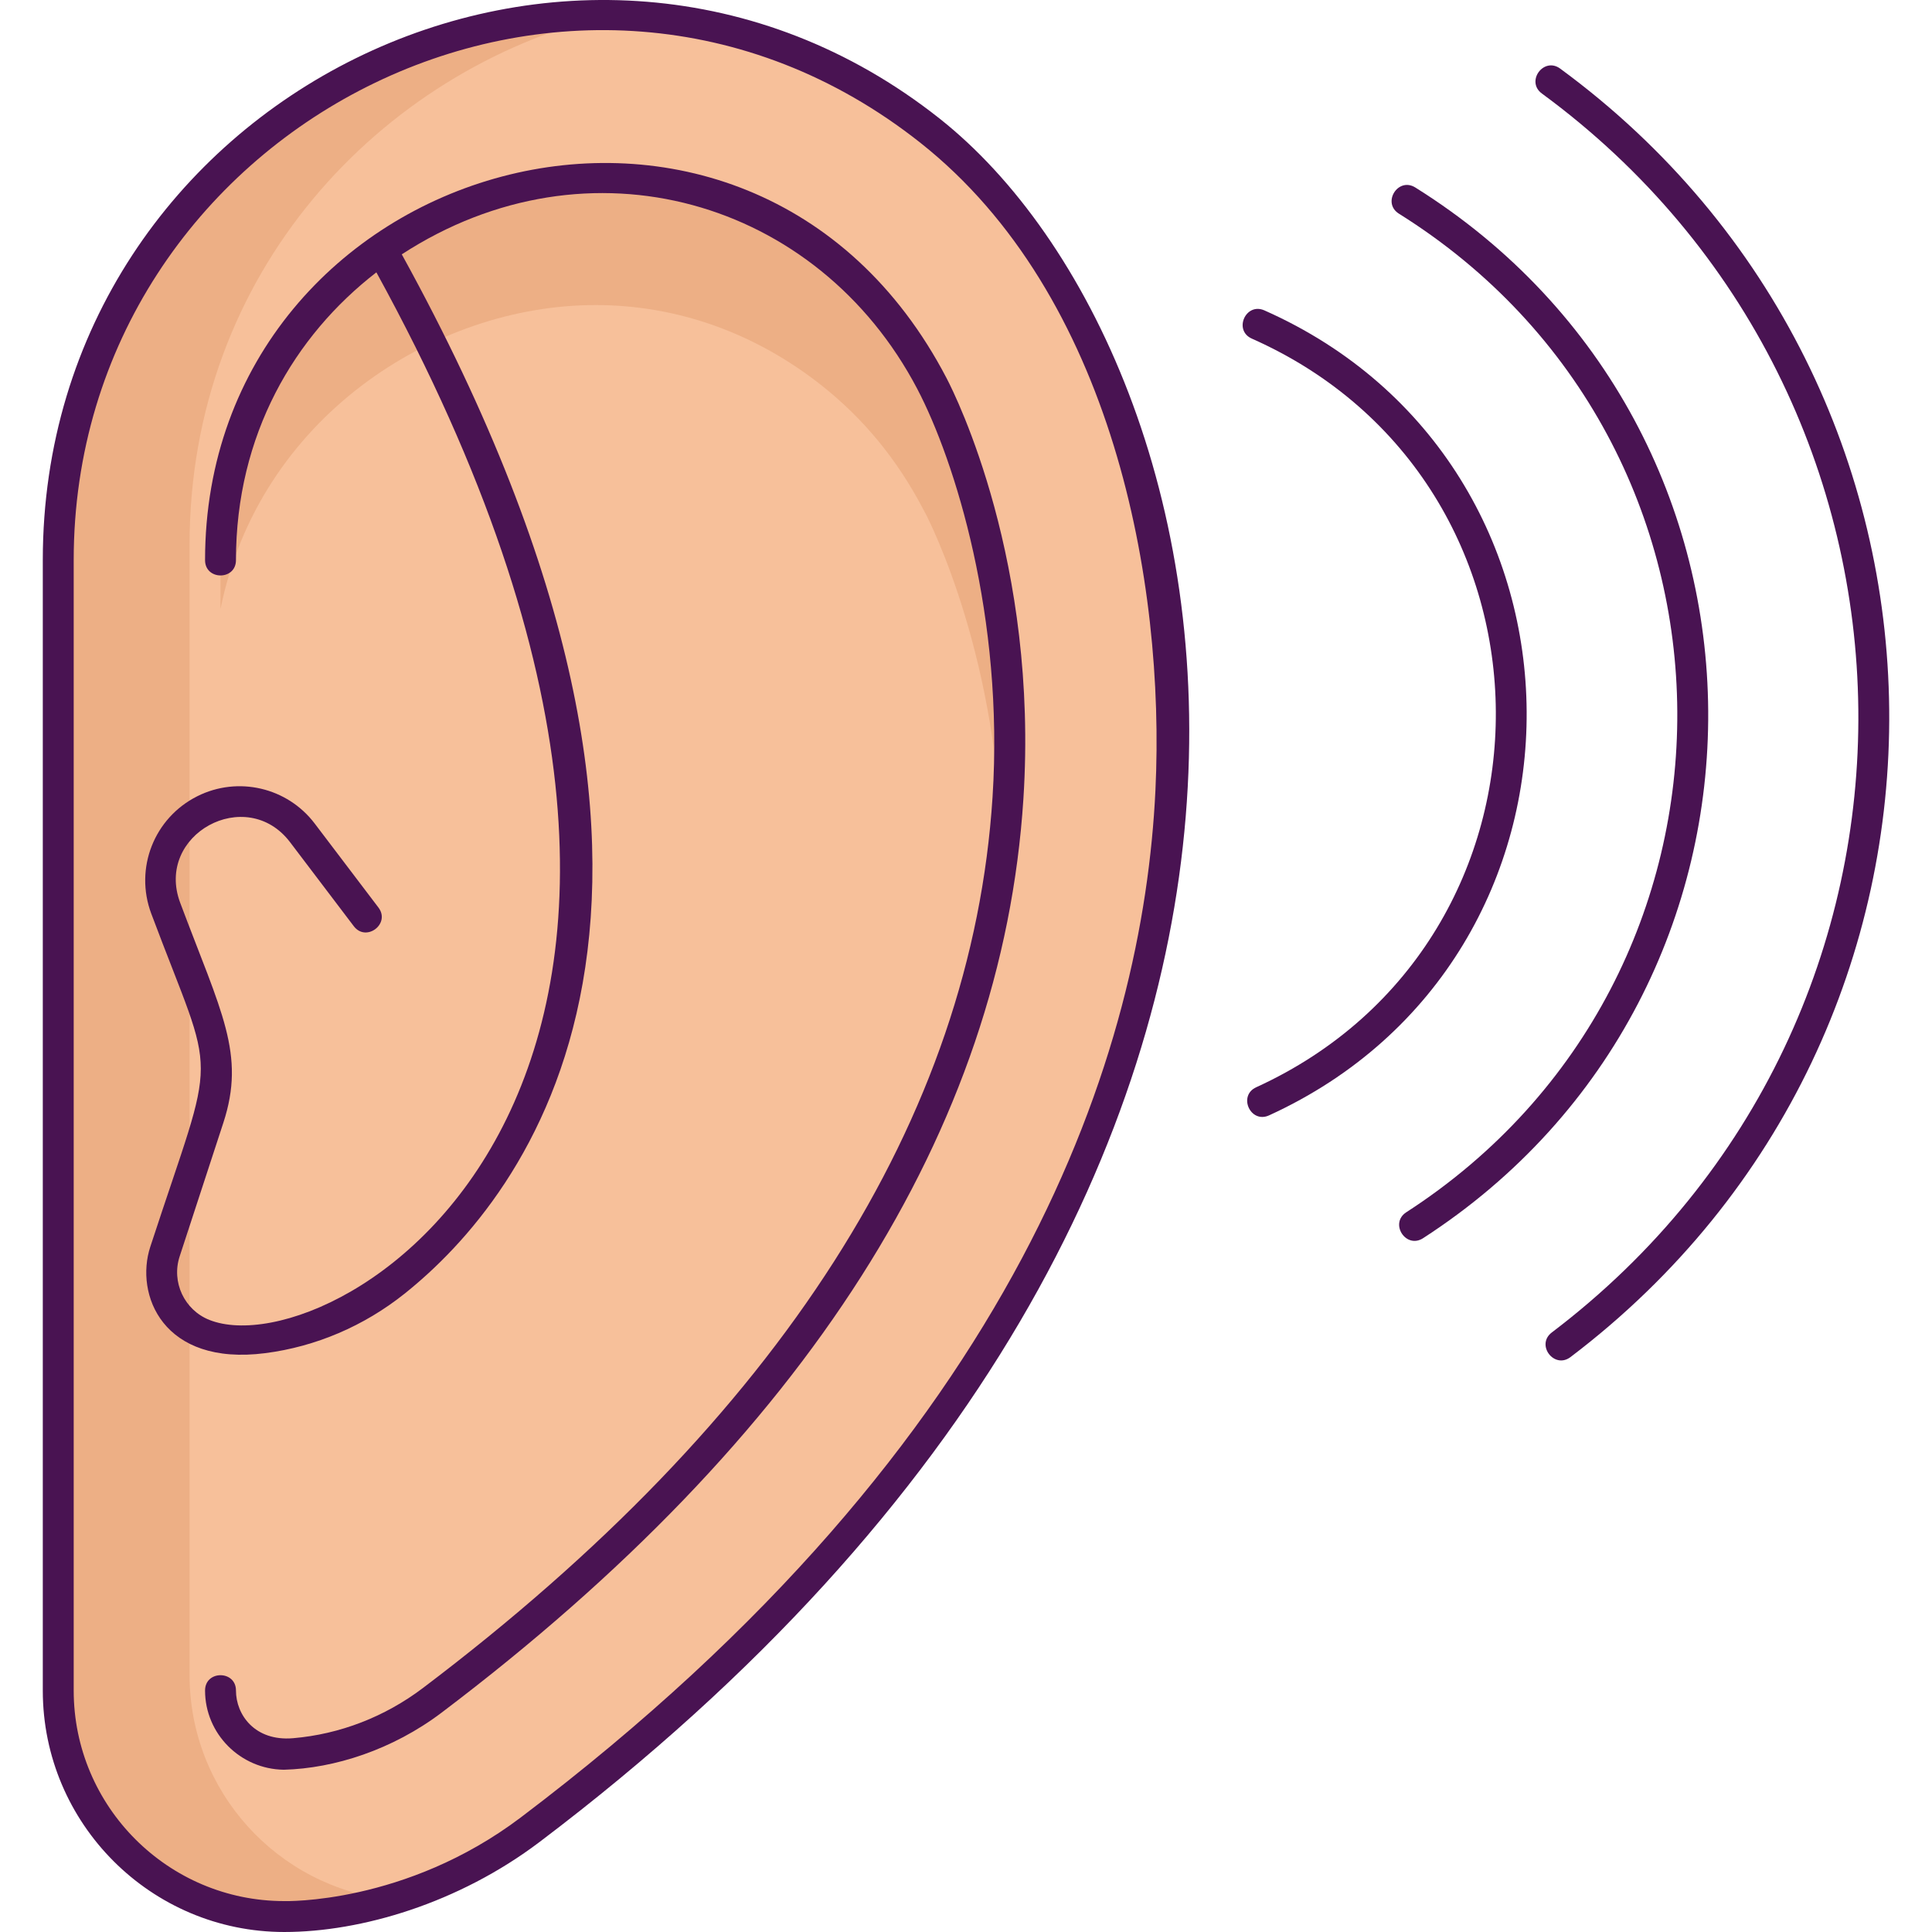 <svg height="500pt" viewBox="-11 0 500 500.075" width="500pt" xmlns="http://www.w3.org/2000/svg"><path d="m126.191 473.594c-10.859 8.223-23.078 14.363-36.02 18.121-6.98 2.062-14.18 3.402-21.48 4.039-3.84.32-6.141.32-6.141.32-32.32 0-58.52-26.199-58.52-58.5v-292.598c0-83.48 69.281-141.582 142.121-141.02 28.621.219 57.801 9.5 83.52 29.859 14.762 11.68 27.52 26.559 37.461 45.48 0 0 113.418 201.938-140.941 394.297zm0 0" fill="#edaf85"/><path d="m126.191 473.594c-10.859 8.223-23.078 14.363-36.02 18.121-6.98 2.062-14.18 3.402-21.48 4.039-3.84.32-6.141.32-6.141.32-32.32 0-58.52-26.199-58.52-58.5v-292.598c0-83.48 69.281-141.582 142.121-141.02 28.621.219 57.801 9.5 83.52 29.859 14.762 11.68 27.52 26.559 37.461 45.48 0 0 113.418 201.938-140.941 394.297zm0 0" fill="#edaf85"/><path d="m126.191 473.594c-10.859 8.223-23.078 14.363-36.02 18.121-29.32-3.16-52.141-28-52.141-58.141v-292.598c0-70.281 49.121-122.582 108.121-137.02 28.621.219 57.801 9.5 83.52 29.859 14.762 11.68 27.52 26.559 37.461 45.48 0 0 113.418 201.938-140.941 394.297zm0 0" fill="#f7c09a"/><path d="m249.852 206.555c-.34 5.262-.859 10.52-1.539 15.742-.582-51.461-18.422-86.742-19.859-89.52l-.102-.141-.418-.82c-6.781-12.922-15.402-23.422-26.32-32.062-17.203-13.598-37.422-20.797-58.5-20.797-42.121 0-87.203 29.578-97.082 78.699v-12.68c0-61.16 51.441-99.02 99.082-99.02 21.078 0 41.297 7.199 58.5 20.797 10.918 8.641 19.539 19.141 26.32 32.062l.418.82.102.141c1.598 3.078 23.32 46.078 19.398 106.777zm0 0" fill="#edaf85"/><g fill="#491352"><path d="m232.148 30.676c-93.488-73.969-232.109-5.688-232.109 114.305v292.59c0 34.465 28.039 62.504 62.504 62.504 19.891 0 45.102-7.438 66.059-23.285 230.379-174.219 181.141-384.719 103.547-446.113zm55.883 173.891c-3.207 67.031-34.301 167.566-164.254 265.844-29.883 22.598-61.234 21.664-61.234 21.664-30.055 0-54.504-24.449-54.504-54.504v-292.59c0-111.945 129.582-178.895 219.145-108.027 49.68 39.309 63.43 113.555 60.848 167.613zm0 0"/><path d="m42.039 144.98c0 5.285 8 5.293 8 0 0-32.465 15.109-58.07 36.344-74.488 114.863 209.258-10.402 284.195-43.227 271.152-6.484-2.578-9.863-9.797-7.695-16.43l11.305-34.574c5.836-17.848-.508-28.555-11.16-56.961-6.629-17.68 17.102-30.629 28.445-15.68l16.488 21.734c3.191 4.211 9.574-.617 6.375-4.836l-16.492-21.734c-7.094-9.355-19.867-12.332-30.363-7.082-11.207 5.605-16.34 18.676-11.941 30.406 17.062 45.5 17.211 32.805-.258 86.242-4.016 12.277 3.148 30.941 29.77 27.516 13.074-1.684 25.531-7.004 36.035-15.379 30.84-24.613 92.379-100.047-.707-269.035 48.398-31.461 107.711-14.184 133.438 34.844 9.742 18.594 22.469 59.07 19.477 105.617-5.344 83.09-54.949 160.68-147.43 230.621-9.887 7.477-21.52 11.973-33.641 13-9.875.84-14.762-6.066-14.762-12.34 0-5.285-8-5.293-8 0 0 11.156 9.078 20.352 20.398 20.5 13.074-.344 28.129-5.176 40.832-14.781 94.422-71.406 145.086-150.969 150.586-236.488 3.934-61.219-17.41-104.18-19.859-108.875-51.043-98.02-191.957-56.949-191.957 47.051zm0 0"/><path d="m392.801 17.758c-4.27-3.129-8.992 3.328-4.734 6.453 107.504 78.906 110.039 239.152 2.566 320.676-4.215 3.199.621 9.566 4.836 6.375 111.594-84.652 109.27-251.34-2.668-333.504zm0 0"/><path d="m355.309 48.535c-4.48-2.812-8.727 3.977-4.242 6.781 95.516 59.734 95.961 197.645 1.902 258.461-4.438 2.867-.098 9.586 4.344 6.715 99.137-64.094 98.324-209.223-2.004-271.957zm0 0"/><path d="m316.238 80.34c-4.824-2.141-8.09 5.164-3.242 7.312 83.699 37.117 84.309 155.766 1.129 193.77-4.809 2.195-1.488 9.477 3.324 7.277 89.52-40.898 88.672-168.5-1.211-208.359zm0 0"/></g></svg>